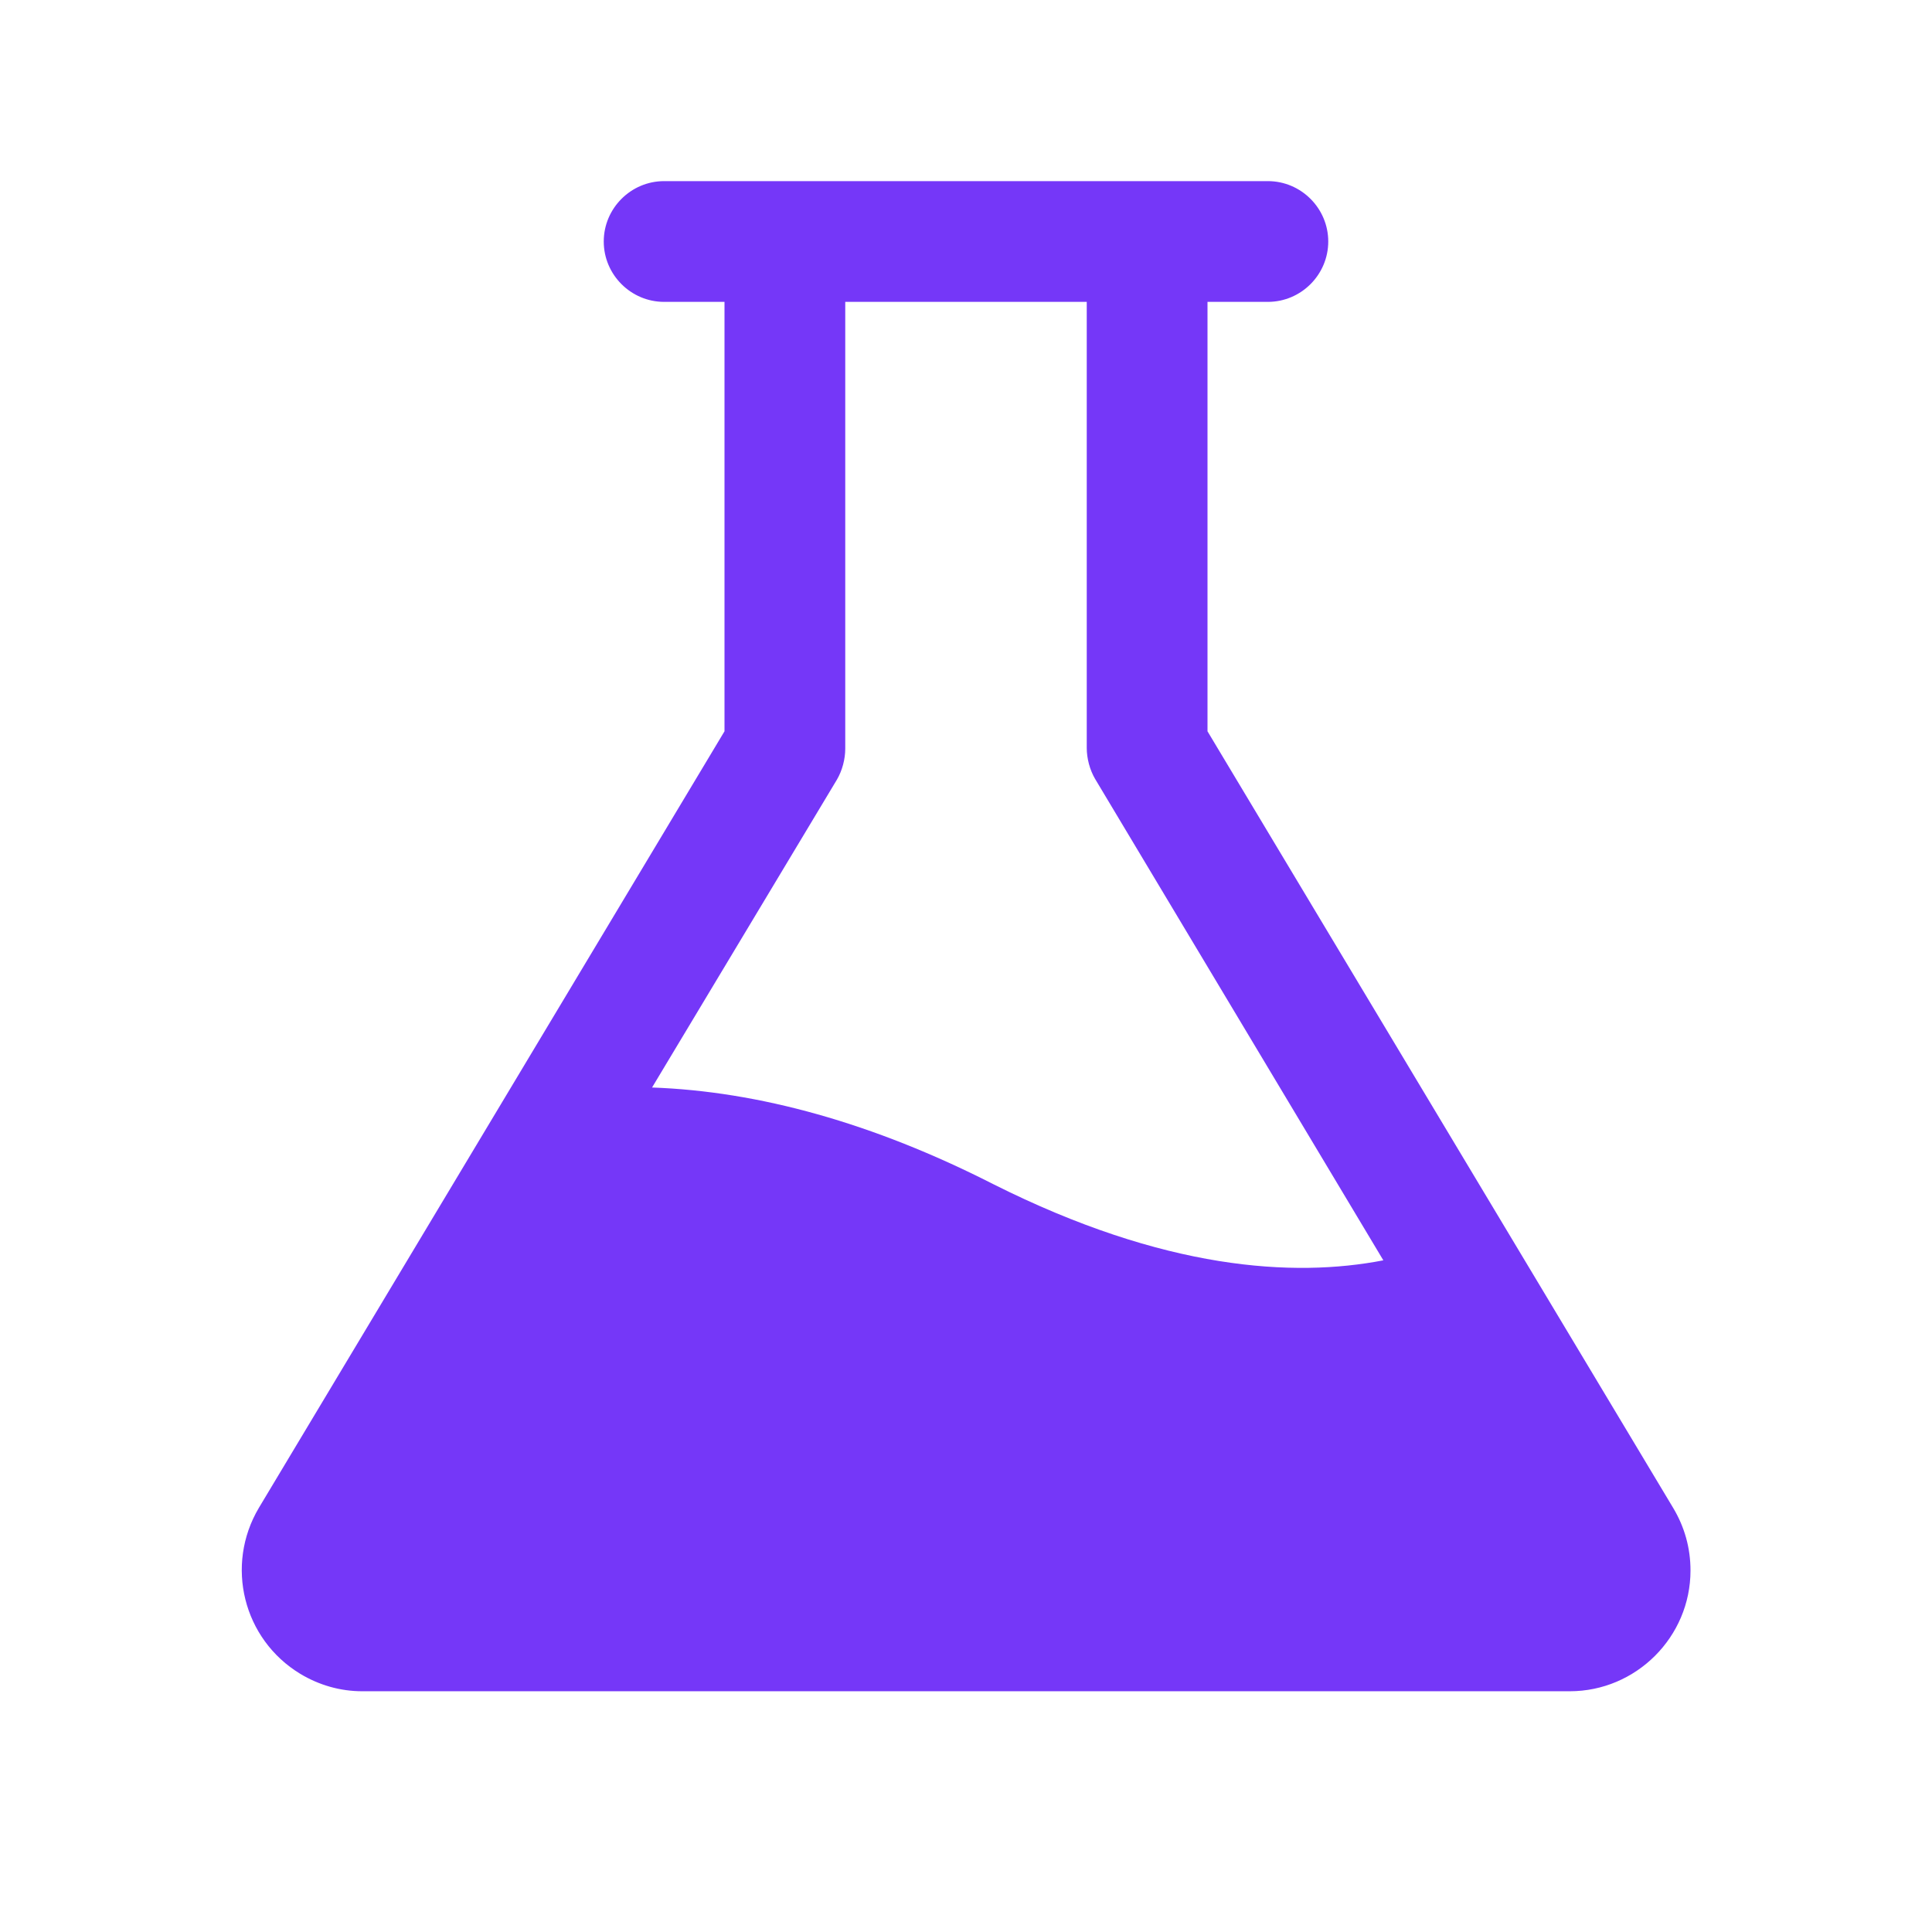 <?xml version="1.0" encoding="utf-8"?>
<!-- Generator: Adobe Illustrator 27.8.1, SVG Export Plug-In . SVG Version: 6.00 Build 0)  -->
<svg version="1.1" id="Layer_1" xmlns="http://www.w3.org/2000/svg" xmlns:xlink="http://www.w3.org/1999/xlink" x="0px" y="0px"
	 viewBox="0 0 256 256" style="enable-background:new 0 0 256 256;" xml:space="preserve">
<style type="text/css">
	.st0{fill:none;}
	.st1{fill:#7537F8;}
</style>
<rect class="st0" width="256" height="256"/>
<path class="st1" d="M221.7,199.8L160,96.9V40h8c4.4,0,8-3.6,8-8s-3.6-8-8-8H88c-4.4,0-8,3.6-8,8s3.6,8,8,8h8v56.9L34.3,199.8
	c-4.5,7.6-2.1,17.4,5.5,22c2.5,1.5,5.3,2.3,8.2,2.3h160c8.8,0,16-7.2,16-16C224,205.1,223.2,202.3,221.7,199.8L221.7,199.8z
	 M131.6,156.9c-15.9-8.1-31.1-12.3-45.2-12.8l24.5-40.8c0.7-1.2,1.1-2.7,1.1-4.1V40h32v59.1c0,1.4,0.4,2.9,1.1,4.1l38.2,63.8
	C171.4,169.3,154.3,168.3,131.6,156.9z"/>
</svg>
